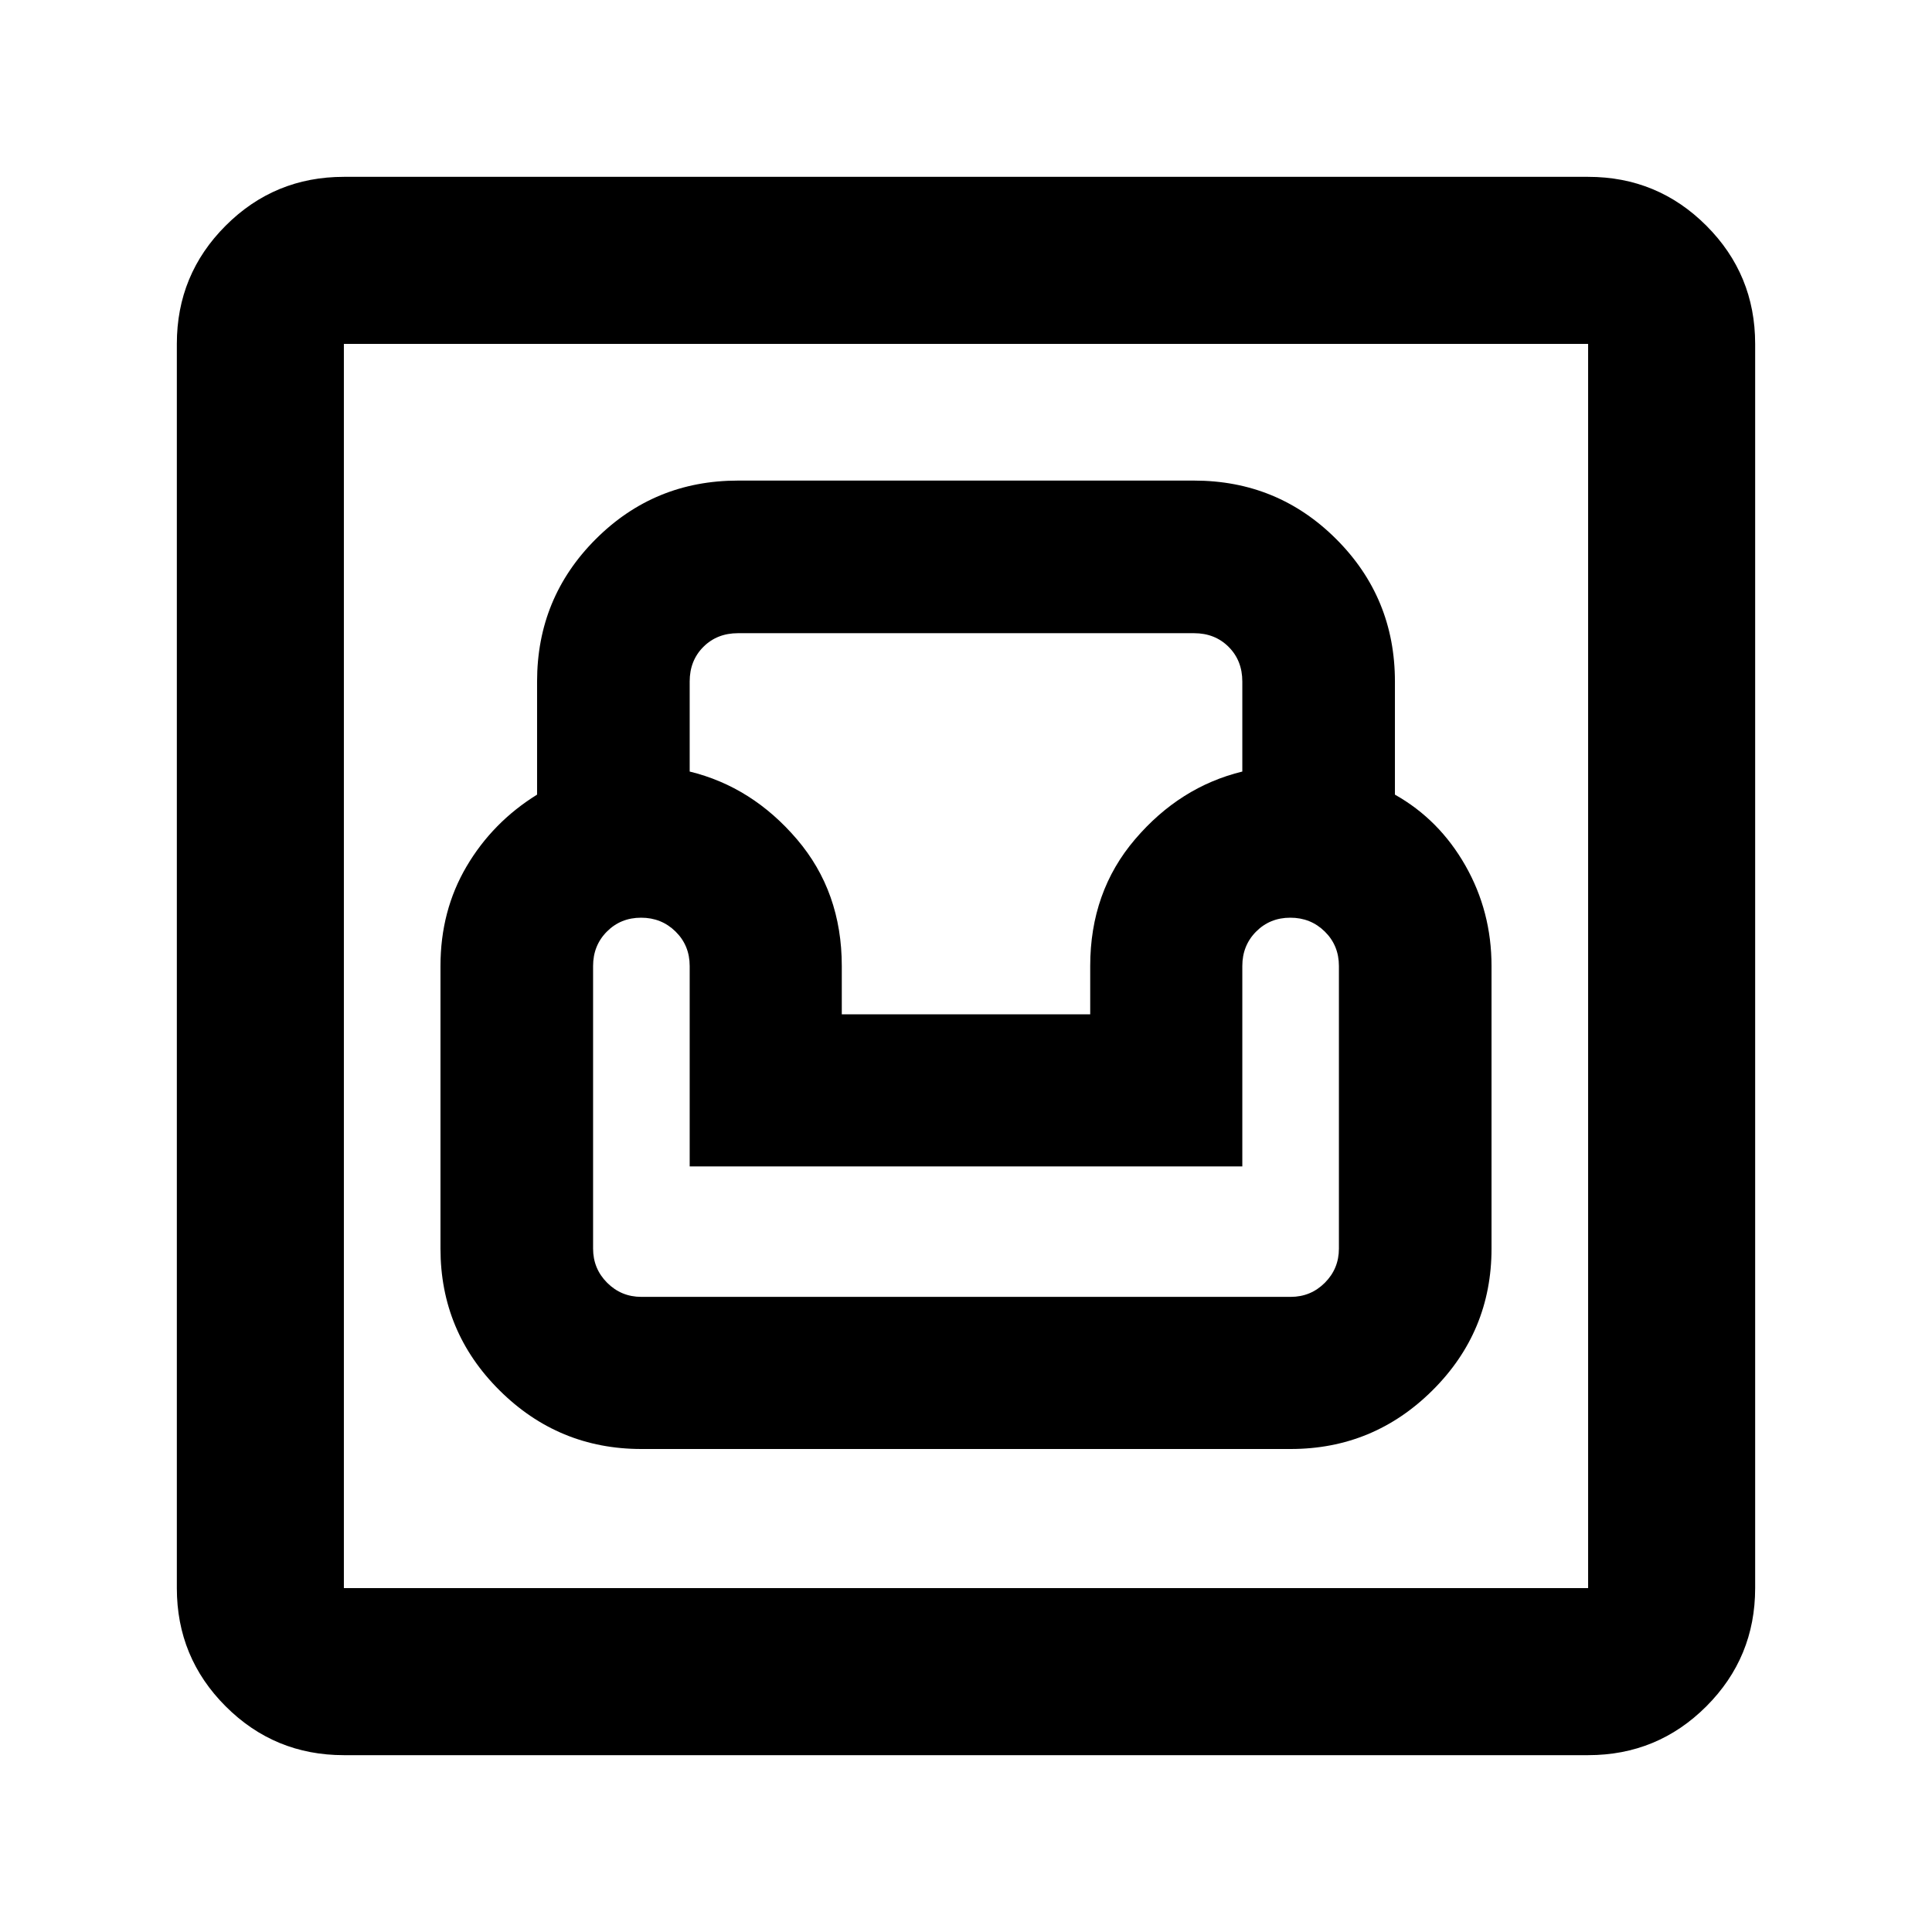 <svg xmlns="http://www.w3.org/2000/svg" height="20" viewBox="0 -960 960 960" width="20"><path d="M170.87-87.87q-34.48 0-58.74-24.26-24.26-24.26-24.26-58.74v-618.26q0-34.48 24.26-58.74 24.26-24.26 58.74-24.26h618.26q34.48 0 58.74 24.26 24.26 24.26 24.26 58.74v618.26q0 34.48-24.26 58.74-24.26 24.26-58.74 24.26H170.87Zm0-83h618.26v-618.26H170.87v618.26ZM318.7-240h322.6q41.18 0 70.51-29.16 29.32-29.15 29.32-70.43V-480q0-27.1-13-49.93t-35-35.22v-56.22q0-41.59-29.12-70.71-29.11-29.12-70.71-29.12H366.7q-41.6 0-70.71 29.12-29.12 29.12-29.12 70.71v56.22q-22.08 13.68-35.04 35.68-12.96 21.99-12.96 49.47v140.41q0 41.28 29.32 70.43Q277.52-240 318.7-240Zm0-75.59q-10 0-17-7t-7-17V-480q0-10.2 6.86-17.1 6.86-6.9 17-6.9t17.14 6.9q7 6.9 7 17.1v99.59h274.6V-480q0-10.2 6.86-17.1 6.86-6.9 17-6.9t17.14 6.9q7 6.9 7 17.1v140.41q0 10-7 17t-17 7H318.7ZM418.28-456v-24q0-36.87-22.29-62.97t-53.29-33.65v-44.75q0-10.4 6.8-17.2 6.8-6.8 17.2-6.8h226.6q10.4 0 17.2 6.8 6.8 6.8 6.8 17.2v44.75q-31 7.55-53.29 33.65-22.29 26.1-22.29 62.97v24H418.28ZM170.87-170.87v-618.26 618.26Z"/></svg>